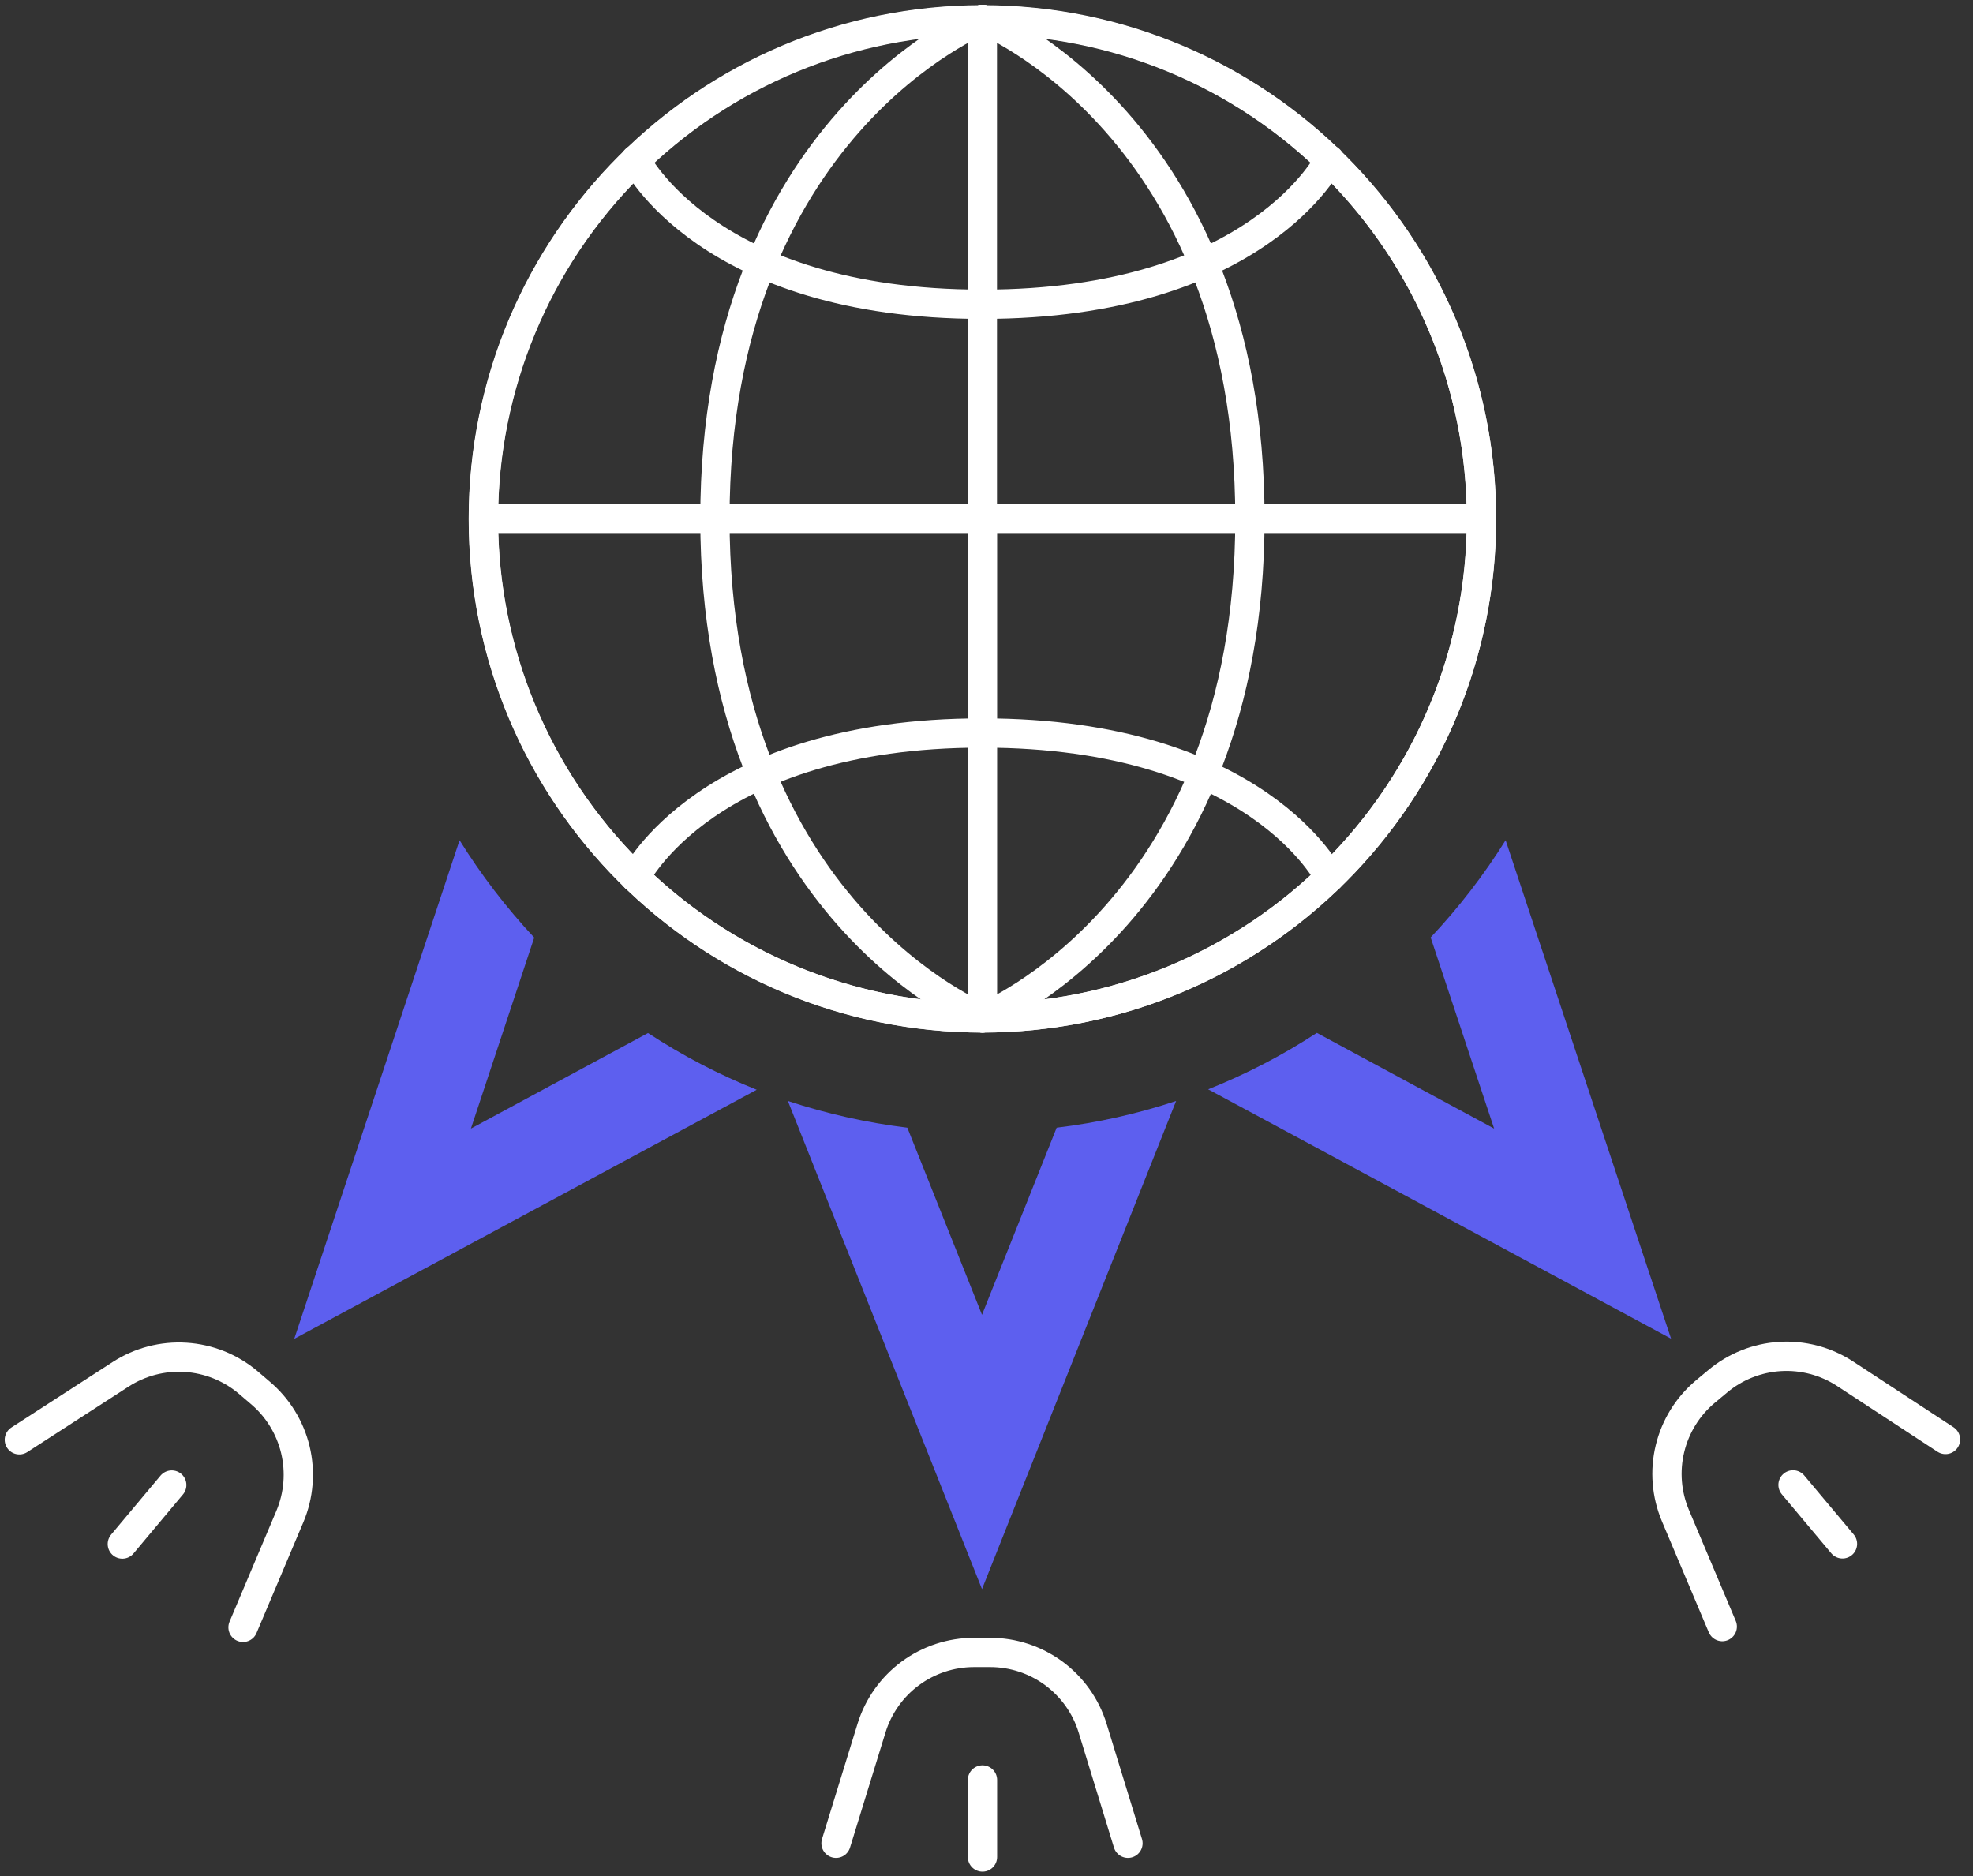 <svg width="102" height="97" viewBox="0 0 102 97" fill="none" xmlns="http://www.w3.org/2000/svg">
<rect x="0" y="0" width="102" height="97" fill="#333333" stroke="none"/>
<path d="M24.994 26.8H76.586" stroke="white" stroke-width="1.514" stroke-linecap="round" stroke-linejoin="round"/>
<path d="M50.785 1V26.823" stroke="white" stroke-width="1.514" stroke-linecap="round" stroke-linejoin="round"/>
<path d="M24.994 26.823C24.999 19.98 27.722 13.42 32.564 8.585C37.406 3.75 43.971 1.037 50.813 1.042C57.656 1.047 64.216 3.77 69.051 8.612C73.885 13.454 76.599 20.019 76.594 26.861" stroke="white" stroke-width="1.514" stroke-linecap="round" stroke-linejoin="round"/>
<path d="M50.794 1C50.794 1 36.96 6.52 36.96 26.8" stroke="white" stroke-width="1.514" stroke-linecap="round" stroke-linejoin="round"/>
<path d="M50.792 1C50.792 1 64.618 6.52 64.618 26.8" stroke="white" stroke-width="1.514" stroke-linecap="round" stroke-linejoin="round"/>
<path d="M50.783 15.729C36.54 15.729 32.85 8.257 32.85 8.257" stroke="white" stroke-width="1.514" stroke-linecap="round" stroke-linejoin="round"/>
<path d="M68.733 8.257C68.733 8.257 65.043 15.729 50.792 15.729" stroke="white" stroke-width="1.514" stroke-linecap="round" stroke-linejoin="round"/>
<path d="M50.792 52.623V26.8" stroke="white" stroke-width="1.514" stroke-linecap="round" stroke-linejoin="round"/>
<path d="M76.594 26.823C76.594 33.665 73.875 40.227 69.037 45.066C64.199 49.904 57.636 52.623 50.794 52.623C43.951 52.623 37.389 49.904 32.551 45.066C27.712 40.227 24.994 33.665 24.994 26.823" stroke="white" stroke-width="1.514" stroke-linecap="round" stroke-linejoin="round"/>
<path d="M50.792 52.623C50.792 52.623 64.618 47.103 64.618 26.823" stroke="white" stroke-width="1.514" stroke-linecap="round" stroke-linejoin="round"/>
<path d="M50.794 52.623C50.794 52.623 36.96 47.103 36.96 26.823" stroke="white" stroke-width="1.514" stroke-linecap="round" stroke-linejoin="round"/>
<path d="M68.733 45.366C68.733 45.366 65.043 37.893 50.792 37.893" stroke="white" stroke-width="1.514" stroke-linecap="round" stroke-linejoin="round"/>
<path d="M32.835 45.366C32.835 45.366 36.525 37.893 50.768 37.893" stroke="white" stroke-width="1.514" stroke-linecap="round" stroke-linejoin="round"/>
<path d="M58.313 95.29L56.483 89.33C56.134 88.199 55.431 87.209 54.478 86.506C53.525 85.803 52.372 85.424 51.188 85.424H50.354C49.17 85.424 48.017 85.803 47.063 86.506C46.111 87.209 45.408 88.199 45.058 89.33L43.221 95.29" stroke="white" stroke-width="1.514" stroke-linecap="round" stroke-linejoin="round"/>
<path d="M50.792 96V92.016" stroke="white" stroke-width="1.514" stroke-linecap="round" stroke-linejoin="round"/>
<path d="M100.578 74.415L95.367 71.003C94.373 70.359 93.197 70.052 92.015 70.125C90.832 70.199 89.704 70.65 88.797 71.412L88.481 71.675L88.157 71.945C87.25 72.707 86.611 73.74 86.334 74.891C86.056 76.043 86.154 77.253 86.613 78.345L89.037 84.088" stroke="white" stroke-width="1.514" stroke-linecap="round" stroke-linejoin="round"/>
<path d="M95.252 79.811L92.696 76.762" stroke="white" stroke-width="1.514" stroke-linecap="round" stroke-linejoin="round"/>
<path d="M12.564 84.127L14.988 78.392C15.447 77.3 15.545 76.09 15.268 74.938C14.99 73.787 14.351 72.754 13.444 71.992L13.128 71.722L12.811 71.451C11.903 70.691 10.776 70.242 9.594 70.168C8.412 70.094 7.237 70.401 6.242 71.042L1 74.431" stroke="white" stroke-width="1.514" stroke-linecap="round" stroke-linejoin="round"/>
<path d="M6.324 79.82L8.879 76.77" stroke="white" stroke-width="1.514" stroke-linecap="round" stroke-linejoin="round"/>
<path d="M54.627 58.297L50.767 67.97L46.907 58.297C44.808 58.04 42.74 57.577 40.731 56.915L50.767 82.151L60.803 56.915C58.796 57.581 56.727 58.044 54.627 58.297Z" fill="#5D5FEF"/>
<path d="M33.5 53.403L24.345 58.343L27.618 48.47C26.171 46.921 24.878 45.236 23.758 43.436L15.212 69.213L39.12 56.336C37.154 55.548 35.271 54.565 33.5 53.403Z" fill="#5D5FEF"/>
<path d="M73.962 48.462L77.243 58.343L68.079 53.395C66.307 54.552 64.425 55.53 62.459 56.313L86.391 69.205L77.837 43.436C76.714 45.235 75.416 46.918 73.962 48.462Z" fill="#5D5FEF"/>
<path d="M50.786 52.622C65.035 52.622 76.586 41.072 76.586 26.823C76.586 12.574 65.035 1.023 50.786 1.023C36.537 1.023 24.986 12.574 24.986 26.823C24.986 41.072 36.537 52.622 50.786 52.622Z" stroke="white" stroke-width="1.514" stroke-linecap="round" stroke-linejoin="round"/>
</svg>
